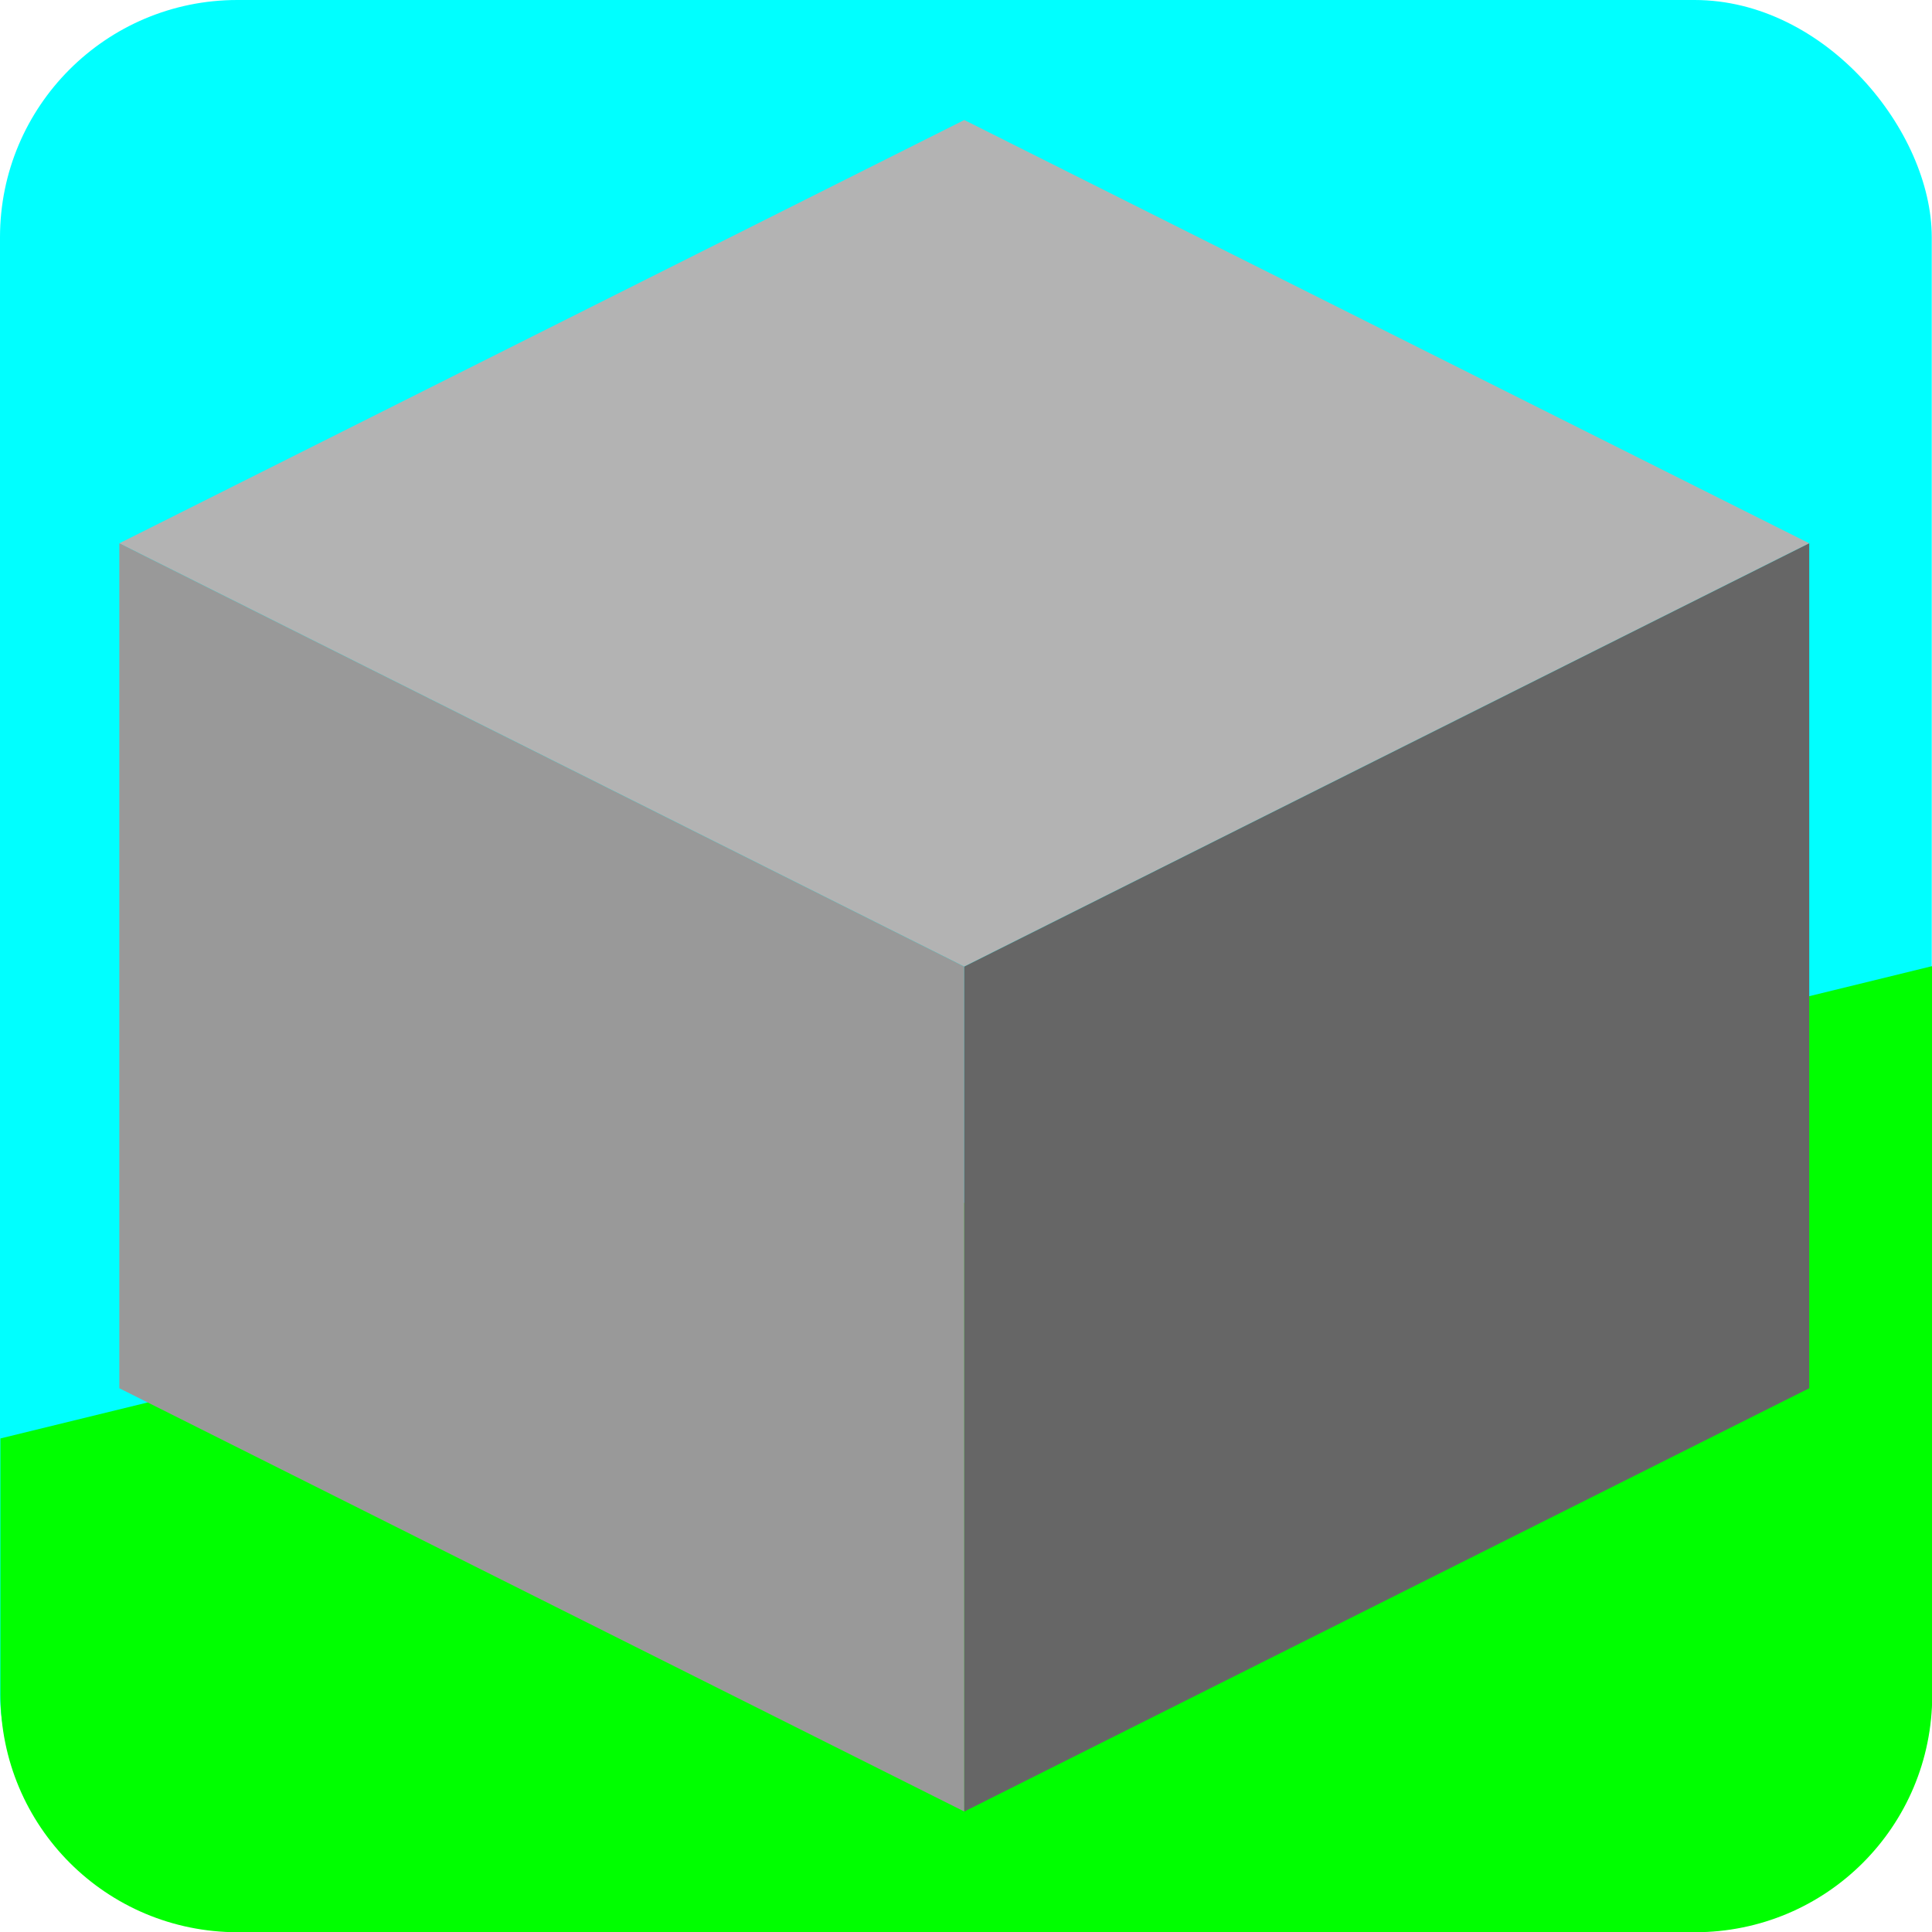 <svg width="8.467mm" height="8.467mm" version="1.1" viewBox="0 0 8.467 8.467" xmlns="http://www.w3.org/2000/svg">
 <g transform="translate(-55.843 -60.132)">
  <g transform="matrix(2 0 0 2 -43.143 -60.132)">
   <rect x="49.493" y="60.132" width="4.233" height="4.233" rx=".52" ry=".52" fill="#0ff"/>
   <path d="m53.727 62.249-4.233 1.035v0.562c0 0.288 0.232 0.52 0.52 0.52h3.193c0.288 0 0.52-0.232 0.52-0.52z" fill="#0f0"/>
   <g transform="matrix(3.5 0 0 3.5 -126.25 -153.77)">
    <path d="m50.287 61.455 0.529 0.265 0.529-0.265-0.529-0.265z" fill="#b3b3b3"/>
    <path d="m50.287 61.455v0.529l0.529 0.265v-0.529z" fill="#999"/>
    <path d="m50.816 61.72v0.529l0.529-0.265v-0.529z" fill="#666"/>
   </g>
  </g>
 </g>
</svg>
